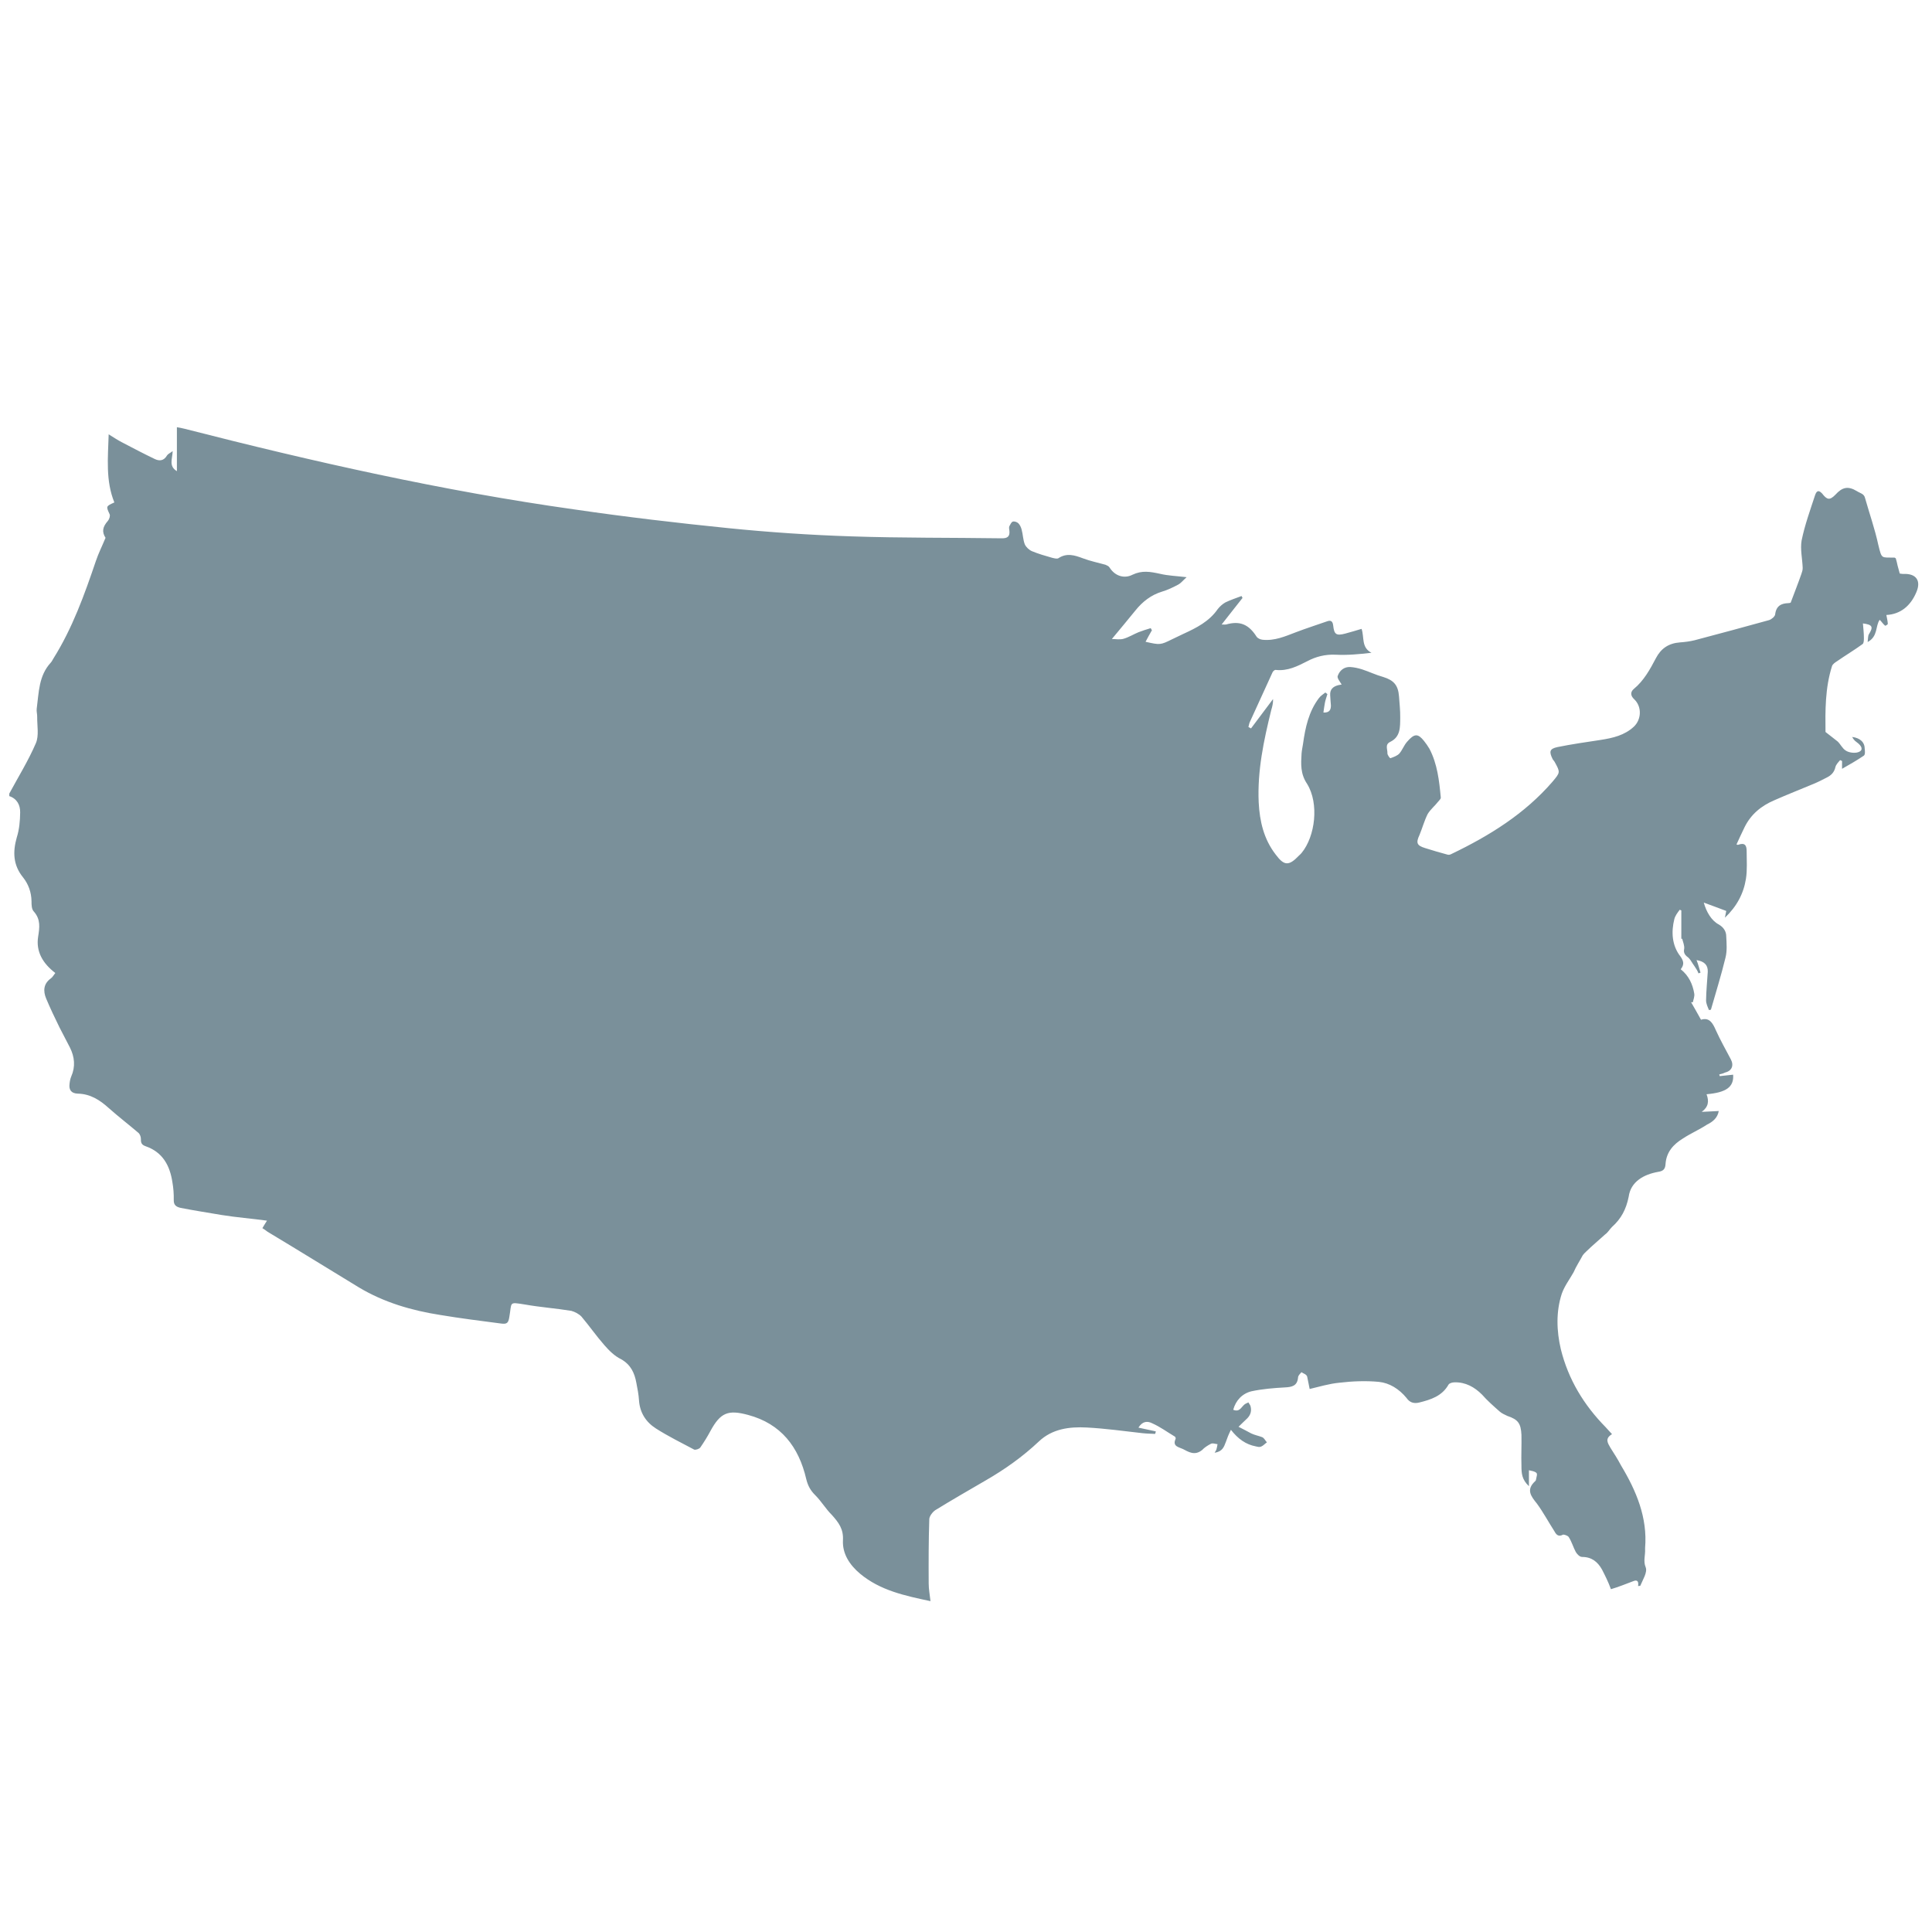 <?xml version="1.0" encoding="utf-8"?>
<!-- Generator: Adobe Illustrator 16.0.3, SVG Export Plug-In . SVG Version: 6.00 Build 0)  -->
<!DOCTYPE svg PUBLIC "-//W3C//DTD SVG 1.1//EN" "http://www.w3.org/Graphics/SVG/1.1/DTD/svg11.dtd">
<svg version="1.1" id="Layer_1" xmlns="http://www.w3.org/2000/svg" xmlns:xlink="http://www.w3.org/1999/xlink" x="0px" y="0px"
	 width="16px" height="16px" viewBox="0 0 16 16" enable-background="new 0 0 16 16" xml:space="preserve">
<g>
	<path fill="#7A909A" d="M0.077,6.593c0-0.007,0-0.015,0-0.021c0.075-0.139,0.158-0.273,0.22-0.417
		c0.027-0.062,0.01-0.146,0.011-0.217C0.309,5.915,0.301,5.892,0.304,5.87C0.322,5.735,0.32,5.596,0.421,5.487
		c0.009-0.01,0.014-0.022,0.021-0.033C0.6,5.202,0.699,4.926,0.794,4.646c0.021-0.063,0.052-0.124,0.08-0.192
		c-0.031-0.049-0.026-0.089,0.02-0.141C0.905,4.3,0.914,4.272,0.908,4.259c-0.03-0.066-0.032-0.066,0.039-0.098
		C0.874,3.981,0.894,3.794,0.9,3.597c0.045,0.028,0.077,0.049,0.11,0.066C1.1,3.71,1.189,3.757,1.281,3.801
		C1.32,3.82,1.357,3.817,1.383,3.772c0.008-0.013,0.026-0.02,0.047-0.036C1.428,3.801,1.395,3.86,1.465,3.902
		c0-0.124,0-0.243,0-0.364c0.018,0.003,0.041,0.007,0.064,0.013c1.062,0.272,2.14,0.515,3.229,0.668
		c0.424,0.062,0.85,0.112,1.275,0.155c0.338,0.034,0.678,0.057,1.018,0.068c0.415,0.014,0.829,0.01,1.244,0.016
		c0.051,0.001,0.07-0.017,0.064-0.066c-0.002-0.011-0.004-0.024,0-0.034C8.367,4.344,8.375,4.324,8.387,4.32
		C8.4,4.315,8.422,4.323,8.433,4.333c0.014,0.014,0.023,0.034,0.028,0.054c0.011,0.04,0.011,0.083,0.026,0.121
		c0.01,0.023,0.036,0.047,0.06,0.057C8.6,4.587,8.656,4.603,8.712,4.619C8.729,4.623,8.753,4.63,8.765,4.623
		C8.834,4.577,8.9,4.598,8.969,4.624C9.03,4.647,9.091,4.659,9.155,4.677C9.166,4.682,9.182,4.688,9.189,4.7
		c0.048,0.076,0.127,0.092,0.189,0.06c0.08-0.038,0.146-0.026,0.229-0.008C9.674,4.768,9.743,4.77,9.827,4.78
		C9.797,4.807,9.781,4.828,9.76,4.84C9.717,4.863,9.672,4.885,9.625,4.899C9.533,4.927,9.462,4.982,9.402,5.057
		C9.34,5.134,9.278,5.207,9.208,5.292c0.033,0,0.067,0.007,0.097-0.002c0.042-0.012,0.082-0.037,0.123-0.054
		C9.461,5.223,9.494,5.213,9.53,5.202c0.002,0.006,0.006,0.012,0.01,0.017C9.521,5.251,9.504,5.283,9.487,5.315
		c0.12,0.027,0.123,0.027,0.22-0.021C9.738,5.279,9.77,5.264,9.799,5.25c0.109-0.05,0.215-0.103,0.286-0.206
		c0.017-0.022,0.04-0.042,0.063-0.055c0.043-0.021,0.089-0.036,0.134-0.053c0.003,0.005,0.005,0.011,0.008,0.016
		c-0.056,0.07-0.109,0.139-0.173,0.22c0.025,0,0.031,0.001,0.036,0c0.114-0.033,0.188-0.002,0.253,0.1
		c0.009,0.014,0.031,0.024,0.049,0.026c0.1,0.011,0.188-0.028,0.277-0.062c0.086-0.033,0.172-0.06,0.257-0.09
		c0.034-0.013,0.048,0,0.052,0.035c0.008,0.073,0.025,0.086,0.1,0.066c0.045-0.012,0.088-0.025,0.135-0.039
		c0.024,0.07-0.004,0.154,0.082,0.198c-0.104,0.012-0.197,0.021-0.297,0.016c-0.086-0.004-0.164,0.016-0.235,0.054
		c-0.081,0.041-0.162,0.083-0.261,0.072c-0.01-0.001-0.021,0.01-0.026,0.019c-0.063,0.138-0.127,0.277-0.19,0.416
		c-0.005,0.012-0.006,0.025-0.01,0.038c0.007,0.004,0.018,0.008,0.021,0.012c0.062-0.081,0.121-0.163,0.183-0.244
		c0.001,0.032-0.006,0.062-0.015,0.091c-0.062,0.251-0.116,0.504-0.104,0.766c0.008,0.155,0.042,0.303,0.14,0.43
		c0.071,0.096,0.11,0.097,0.194,0.009c0.008-0.007,0.015-0.014,0.021-0.021c0.114-0.138,0.146-0.41,0.046-0.572
		c-0.057-0.085-0.051-0.165-0.046-0.252c0.002-0.026,0.008-0.053,0.012-0.079c0.019-0.136,0.047-0.268,0.132-0.38
		c0.016-0.021,0.034-0.03,0.053-0.046c0.004,0.004,0.012,0.009,0.017,0.013c-0.007,0.025-0.017,0.05-0.021,0.074
		c-0.005,0.025-0.008,0.051-0.012,0.079c0.049,0.002,0.062-0.021,0.062-0.059c-0.002-0.028-0.005-0.057-0.006-0.085
		c-0.003-0.048,0.024-0.072,0.068-0.083c0.011-0.002,0.021-0.004,0.027-0.005c-0.016-0.027-0.041-0.056-0.032-0.073
		c0.016-0.044,0.053-0.075,0.104-0.072c0.031,0.002,0.064,0.009,0.096,0.019c0.062,0.02,0.113,0.046,0.178,0.064
		c0.086,0.027,0.122,0.068,0.129,0.16c0.004,0.059,0.011,0.117,0.01,0.176c-0.001,0.077,0.004,0.159-0.083,0.201
		c-0.046,0.022-0.021,0.062-0.023,0.095c0,0.014,0.021,0.042,0.025,0.04c0.026-0.009,0.059-0.021,0.075-0.04
		c0.023-0.027,0.037-0.066,0.062-0.095c0.062-0.072,0.091-0.07,0.141-0.008c0.017,0.021,0.031,0.042,0.045,0.065
		c0.066,0.126,0.081,0.266,0.094,0.404c0.001,0.011-0.013,0.023-0.021,0.033c-0.027,0.035-0.064,0.064-0.088,0.104
		c-0.027,0.054-0.044,0.116-0.067,0.172c-0.031,0.066-0.023,0.088,0.045,0.109c0.062,0.02,0.126,0.038,0.188,0.055
		c0.012,0.003,0.023-0.001,0.034-0.007c0.312-0.15,0.604-0.331,0.834-0.597c0.065-0.078,0.066-0.077,0.017-0.166
		c-0.004-0.006-0.01-0.013-0.015-0.02c-0.032-0.064-0.026-0.087,0.039-0.101c0.118-0.024,0.237-0.041,0.356-0.059
		c0.103-0.016,0.2-0.038,0.278-0.111c0.062-0.06,0.066-0.164,0.003-0.225c-0.033-0.03-0.034-0.061-0.005-0.086
		c0.084-0.069,0.135-0.163,0.184-0.256c0.042-0.08,0.105-0.123,0.199-0.13c0.041-0.003,0.082-0.008,0.122-0.018
		c0.204-0.054,0.409-0.109,0.614-0.166c0.021-0.006,0.049-0.029,0.052-0.047c0.008-0.071,0.05-0.092,0.108-0.094
		c0.014,0,0.025-0.006,0.021-0.005c0.032-0.086,0.062-0.161,0.088-0.236c0.006-0.017,0.012-0.035,0.011-0.053
		c-0.003-0.075-0.021-0.153-0.009-0.224c0.026-0.128,0.071-0.252,0.112-0.377c0.009-0.025,0.023-0.051,0.058-0.013
		c0.04,0.052,0.062,0.059,0.11,0.01c0.056-0.062,0.104-0.075,0.179-0.029c0.026,0.017,0.059,0.02,0.067,0.058
		c0.036,0.128,0.081,0.255,0.109,0.385c0.03,0.123,0.024,0.104,0.134,0.107c0.004,0,0.007,0.004,0.011,0.006
		c0.006,0.02,0.011,0.04,0.015,0.06c0.006,0.021,0.012,0.043,0.018,0.066c0.014,0.001,0.021,0.004,0.032,0.003
		c0.104-0.004,0.146,0.056,0.106,0.15c-0.048,0.115-0.132,0.184-0.249,0.19c0.005,0.027,0.011,0.051,0.012,0.074
		c0,0.005-0.021,0.017-0.022,0.015c-0.018-0.015-0.027-0.031-0.045-0.049c-0.037,0.049-0.012,0.137-0.1,0.184
		c0.004-0.03,0.002-0.05,0.01-0.064c0.039-0.062,0.03-0.08-0.049-0.09c0.003,0.04,0.008,0.079,0.008,0.119
		c0,0.018,0,0.044-0.011,0.052c-0.067,0.049-0.141,0.093-0.21,0.141c-0.017,0.011-0.037,0.024-0.043,0.041
		c-0.058,0.183-0.056,0.372-0.054,0.546c0.039,0.031,0.069,0.053,0.101,0.079c0.024,0.023,0.039,0.058,0.067,0.075
		c0.022,0.015,0.062,0.022,0.093,0.016c0.047-0.01,0.049-0.041,0.013-0.073c-0.01-0.009-0.021-0.016-0.03-0.024
		c-0.008-0.008-0.016-0.018-0.023-0.032c0.066,0.009,0.104,0.043,0.104,0.101c0.002,0.018,0.005,0.047-0.009,0.055
		c-0.056,0.038-0.114,0.071-0.179,0.108c0-0.022,0-0.043,0-0.065c-0.005-0.002-0.01-0.004-0.016-0.007
		c-0.017,0.02-0.034,0.037-0.039,0.058c-0.01,0.044-0.036,0.069-0.073,0.087c-0.035,0.018-0.07,0.036-0.106,0.051
		c-0.112,0.047-0.22,0.089-0.326,0.136C14.584,6.674,14.5,6.745,14.448,6.85c-0.023,0.047-0.045,0.095-0.067,0.143
		c0,0,0.008,0.005,0.014,0.003c0.055-0.02,0.07,0.005,0.07,0.052c0,0.077,0.006,0.156-0.006,0.231
		c-0.02,0.124-0.077,0.229-0.174,0.321c0.004-0.02,0.008-0.039,0.011-0.056c-0.062-0.023-0.124-0.047-0.186-0.069
		c0.021,0.076,0.063,0.149,0.124,0.181c0.041,0.024,0.062,0.058,0.062,0.099c0.003,0.059,0.008,0.119-0.006,0.175
		c-0.035,0.145-0.08,0.288-0.121,0.432c-0.006,0.001-0.011,0.002-0.016,0.003c-0.011-0.026-0.024-0.054-0.024-0.08
		c0.001-0.079,0.009-0.158,0.014-0.237c0.002-0.054-0.026-0.086-0.093-0.097c0.015,0.036,0.022,0.07,0.033,0.104
		c-0.005,0.002-0.01,0.004-0.017,0.006C14.059,8.04,14.045,8.02,14.032,8c-0.021-0.027-0.034-0.061-0.062-0.079
		c-0.022-0.02-0.028-0.036-0.022-0.066c0.002-0.026-0.01-0.054-0.017-0.081c-0.002,0-0.004,0.001-0.007,0.001
		c0-0.078,0-0.156,0-0.235c-0.004-0.002-0.009-0.004-0.013-0.006c-0.019,0.025-0.038,0.05-0.045,0.078
		c-0.026,0.104-0.021,0.217,0.05,0.308c0.029,0.04,0.033,0.069,0.003,0.107c0.067,0.053,0.099,0.124,0.112,0.201
		c0.004,0.022-0.006,0.049-0.012,0.073C14.016,8.3,14.01,8.3,14.005,8.3c0.026,0.046,0.054,0.093,0.082,0.145
		c0.069-0.022,0.097,0.027,0.123,0.087c0.037,0.082,0.082,0.161,0.124,0.241c0.027,0.051,0.008,0.096-0.047,0.109
		c-0.016,0.008-0.032,0.012-0.049,0.016c0.002,0.004,0.002,0.01,0.004,0.014c0.037-0.004,0.074-0.008,0.111-0.012
		c0.008,0.104-0.06,0.148-0.22,0.162c0.021,0.057,0.017,0.104-0.04,0.146c0.049-0.003,0.092-0.005,0.141-0.007
		c-0.01,0.058-0.051,0.09-0.098,0.113C14.074,9.355,14,9.387,13.938,9.428c-0.08,0.049-0.139,0.113-0.145,0.215
		c-0.003,0.041-0.021,0.056-0.062,0.062c-0.117,0.021-0.226,0.08-0.243,0.206c-0.021,0.104-0.062,0.182-0.138,0.25
		c-0.021,0.021-0.033,0.045-0.057,0.062c-0.051,0.047-0.104,0.09-0.155,0.14c-0.013,0.011-0.021,0.021-0.03,0.032
		c-0.025,0.047-0.056,0.094-0.076,0.141c-0.033,0.059-0.075,0.113-0.098,0.178c-0.049,0.15-0.043,0.309-0.008,0.459
		c0.062,0.251,0.191,0.463,0.371,0.646c0.018,0.019,0.031,0.035,0.053,0.058c-0.062,0.037-0.035,0.074-0.013,0.113
		c0.03,0.047,0.062,0.097,0.087,0.145c0.127,0.211,0.221,0.433,0.2,0.685c0,0.005,0,0.007,0,0.009
		c0.003,0.051-0.017,0.098,0.005,0.151c0.016,0.041-0.025,0.104-0.045,0.153c-0.006,0.001-0.011,0.001-0.018,0.002
		c0.006-0.041-0.008-0.054-0.041-0.04c-0.062,0.023-0.119,0.047-0.184,0.066c-0.022-0.061-0.048-0.112-0.074-0.163
		c-0.035-0.062-0.084-0.104-0.164-0.104c-0.02,0-0.041-0.021-0.053-0.041c-0.021-0.039-0.033-0.084-0.058-0.123
		c-0.007-0.013-0.038-0.022-0.047-0.021c-0.04,0.022-0.058-0.002-0.071-0.026c-0.05-0.078-0.094-0.16-0.146-0.231
		c-0.05-0.062-0.091-0.115-0.015-0.185c0.006-0.005,0.008-0.011,0.008-0.016c0.003-0.02,0.013-0.043,0.003-0.053
		c-0.015-0.014-0.037-0.016-0.062-0.022c0,0.048,0,0.081,0,0.132c-0.059-0.055-0.062-0.107-0.062-0.169
		c-0.003-0.085,0.002-0.17,0-0.256c-0.005-0.095-0.027-0.127-0.117-0.157c-0.022-0.011-0.047-0.021-0.064-0.037
		c-0.051-0.045-0.102-0.09-0.146-0.14c-0.062-0.062-0.137-0.104-0.228-0.101c-0.018,0-0.042,0.007-0.049,0.019
		c-0.054,0.095-0.146,0.124-0.242,0.148c-0.048,0.012-0.081-0.002-0.106-0.038c-0.062-0.075-0.141-0.124-0.229-0.133
		c-0.104-0.01-0.218-0.006-0.326,0.007c-0.086,0.008-0.17,0.034-0.247,0.052c-0.008-0.036-0.013-0.07-0.021-0.104
		c-0.008-0.019-0.029-0.023-0.047-0.035c-0.012,0.014-0.027,0.027-0.028,0.043c-0.006,0.07-0.049,0.08-0.109,0.083
		c-0.094,0.005-0.188,0.013-0.277,0.032c-0.077,0.019-0.13,0.076-0.151,0.153c0.05,0.021,0.064-0.017,0.089-0.04
		c0.009-0.01,0.024-0.014,0.037-0.021c0.006,0.013,0.017,0.022,0.019,0.038c0.009,0.043-0.007,0.076-0.039,0.104
		c-0.02,0.019-0.034,0.032-0.062,0.06c0.043,0.021,0.074,0.039,0.105,0.055c0.027,0.013,0.062,0.02,0.091,0.031
		c0.018,0.009,0.023,0.025,0.039,0.043c-0.019,0.013-0.029,0.027-0.048,0.035c-0.015,0.006-0.027,0.002-0.045-0.002
		c-0.08-0.015-0.146-0.061-0.205-0.137c-0.02,0.04-0.03,0.066-0.041,0.098c-0.017,0.045-0.029,0.082-0.094,0.092
		c0.008-0.014,0.012-0.021,0.014-0.024c0.005-0.016,0.007-0.03,0.01-0.047c-0.021-0.002-0.039-0.011-0.055-0.003
		c-0.024,0.012-0.054,0.031-0.072,0.051C9.893,12.059,9.842,12.023,9.796,12c-0.033-0.016-0.089-0.021-0.06-0.084
		c0.003-0.005-0.004-0.021-0.01-0.021c-0.062-0.037-0.117-0.078-0.182-0.107c-0.04-0.021-0.082-0.02-0.116,0.035
		c0.056,0.012,0.099,0.021,0.144,0.031c-0.002,0.01-0.004,0.018-0.006,0.021c-0.033-0.002-0.067-0.002-0.104-0.006
		C9.311,11.852,9.154,11.83,9,11.822c-0.146-0.008-0.287,0.012-0.396,0.115c-0.135,0.127-0.28,0.23-0.439,0.322
		c-0.141,0.082-0.282,0.163-0.42,0.248c-0.023,0.016-0.049,0.051-0.049,0.074C7.69,12.76,7.69,12.936,7.691,13.114
		c0,0.046,0.009,0.093,0.015,0.146c-0.212-0.045-0.416-0.088-0.583-0.227c-0.087-0.073-0.148-0.166-0.142-0.278
		c0.005-0.093-0.036-0.146-0.091-0.208c-0.051-0.05-0.087-0.113-0.138-0.164c-0.041-0.04-0.062-0.081-0.075-0.134
		c-0.062-0.267-0.209-0.458-0.481-0.531c-0.166-0.045-0.229-0.02-0.312,0.132c-0.025,0.047-0.053,0.092-0.084,0.137
		C5.791,12,5.761,12.009,5.749,12.005c-0.107-0.057-0.215-0.11-0.317-0.175c-0.083-0.053-0.133-0.131-0.14-0.232
		c-0.003-0.05-0.013-0.099-0.022-0.146c-0.015-0.083-0.047-0.151-0.127-0.196c-0.052-0.025-0.098-0.07-0.137-0.115
		c-0.067-0.076-0.125-0.16-0.191-0.238c-0.02-0.021-0.054-0.039-0.083-0.047c-0.128-0.021-0.258-0.03-0.387-0.053
		c-0.134-0.021-0.105-0.021-0.127,0.104c-0.008,0.051-0.021,0.06-0.068,0.054c-0.168-0.022-0.337-0.043-0.504-0.071
		c-0.237-0.037-0.467-0.104-0.675-0.229c-0.252-0.153-0.503-0.309-0.755-0.46c-0.015-0.011-0.027-0.021-0.043-0.03
		c0.012-0.021,0.022-0.036,0.038-0.062c-0.13-0.018-0.254-0.027-0.376-0.047c-0.113-0.019-0.227-0.037-0.34-0.059
		C1.456,9.994,1.438,9.977,1.439,9.938c0.001-0.051-0.003-0.1-0.011-0.146c-0.021-0.14-0.081-0.25-0.221-0.299
		c-0.031-0.011-0.041-0.025-0.04-0.058c0-0.019-0.006-0.037-0.018-0.051C1.067,9.314,0.981,9.248,0.9,9.176
		C0.826,9.109,0.747,9.059,0.644,9.057C0.591,9.055,0.569,9.027,0.576,8.975c0.002-0.02,0.006-0.041,0.014-0.06
		c0.036-0.082,0.028-0.162-0.011-0.24c-0.028-0.056-0.058-0.11-0.086-0.166C0.454,8.43,0.416,8.35,0.382,8.269
		C0.356,8.206,0.36,8.146,0.422,8.102c0.014-0.01,0.022-0.027,0.036-0.044C0.355,7.979,0.296,7.881,0.316,7.756
		c0.012-0.075,0.021-0.141-0.034-0.205c-0.021-0.02-0.021-0.057-0.021-0.086C0.26,7.389,0.235,7.321,0.19,7.265
		c-0.082-0.102-0.085-0.21-0.051-0.33C0.16,6.869,0.166,6.798,0.167,6.729C0.168,6.668,0.142,6.615,0.077,6.593z"/>
</g>
</svg>
